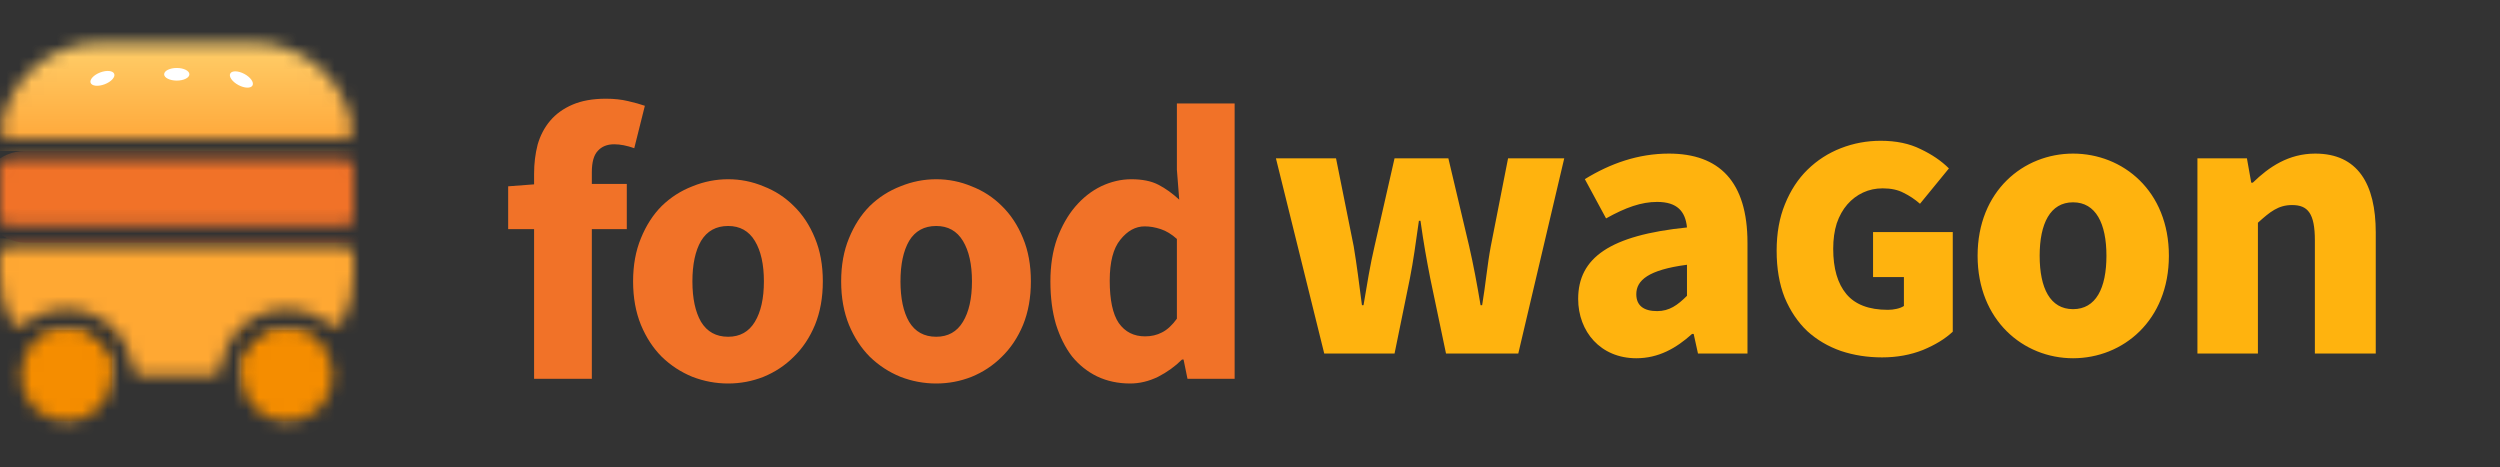 <svg width="198" height="37" viewBox="0 0 198 37" fill="none" xmlns="http://www.w3.org/2000/svg">
<rect x="0" y="0" width="198" height="37" fill="#333333" stroke="none"/>
<mask id="mask0_502_1504" style="mask-type:alpha" maskUnits="userSpaceOnUse" x="0" y="3" width="28" height="31">
<path d="M8.894 29.748C8.894 31.749 7.272 33.372 5.271 33.372C3.27 33.372 1.647 31.749 1.647 29.748C1.647 27.747 3.27 26.125 5.271 26.125C7.272 26.125 8.894 27.747 8.894 29.748Z" fill="#C4C4C4"/>
<path d="M26.353 29.748C26.353 31.749 24.731 33.372 22.73 33.372C20.729 33.372 19.106 31.749 19.106 29.748C19.106 27.747 20.729 26.125 22.73 26.125C24.731 26.125 26.353 27.747 26.353 29.748Z" fill="#C4C4C4"/>
<path fill-rule="evenodd" clip-rule="evenodd" d="M25.191 27.089C25.438 27.318 25.409 27.704 25.151 27.92C23.78 29.061 22.017 29.748 20.094 29.748H19.765C19.401 29.748 19.1 29.45 19.165 29.092C19.474 27.404 20.952 26.125 22.73 26.125C23.68 26.125 24.545 26.49 25.191 27.089ZM27.099 25.512C26.899 25.893 26.384 25.926 26.05 25.655C25.144 24.919 23.988 24.477 22.73 24.477C20.041 24.477 17.823 26.49 17.5 29.09C17.455 29.451 17.164 29.748 16.8 29.748H11.2C10.836 29.748 10.546 29.451 10.501 29.09C10.177 26.49 7.959 24.477 5.271 24.477C4.012 24.477 2.856 24.919 1.95 25.655C1.616 25.926 1.101 25.893 0.901 25.512C0.326 24.415 0 23.167 0 21.842V20.195C0 19.831 0.295 19.536 0.659 19.536H27.341C27.705 19.536 28 19.831 28 20.195V21.842C28 23.166 27.674 24.415 27.099 25.512ZM28 17.23C28 17.594 27.705 17.889 27.341 17.889H0.659C0.295 17.889 0 17.594 0 17.23V13.277C0 12.914 0.295 12.618 0.659 12.618H27.341C27.705 12.618 28 12.914 28 13.277V17.23ZM7.906 3.395C3.883 3.395 0.562 6.4 0.064 10.287C0.017 10.659 0.319 10.971 0.693 10.971H27.307C27.681 10.971 27.983 10.659 27.936 10.287C27.438 6.4 24.117 3.395 20.094 3.395H7.906ZM5.271 26.125C7.048 26.125 8.526 27.404 8.835 29.092C8.9 29.45 8.599 29.748 8.235 29.748H7.906C5.983 29.748 4.22 29.061 2.849 27.92C2.591 27.704 2.562 27.318 2.809 27.089C3.455 26.491 4.32 26.125 5.271 26.125Z" fill="#C4C4C4"/>
</mask>
<g mask="url(#mask0_502_1504)">
<rect x="-1.647" y="1.089" width="33.6" height="10.871" fill="url(#paint0_linear_502_1504)"/>
<rect x="-1.647" y="18.877" width="33.6" height="16.471" fill="#FFA833"/>
<rect x="-1.647" y="11.96" width="33.6" height="7.247" rx="3.624" fill="#F17228"/>
<rect x="-23.059" y="26.125" width="31.953" height="7.247" fill="#F58D00"/>
<rect x="19.106" y="26.125" width="31.953" height="7.247" fill="#F58D00"/>
<ellipse cx="8.112" cy="6.206" rx="1" ry="0.5" transform="rotate(-20.855 8.112 6.206)" fill="white"/>
<ellipse cx="14" cy="5.883" rx="1" ry="0.5" fill="white"/>
<ellipse cx="19.118" cy="6.296" rx="1" ry="0.5" transform="rotate(28.116 19.118 6.296)" fill="white"/>
</g>
<path d="M42.3 30V18.147H40.247V14.756L42.3 14.601V13.761C42.3 12.952 42.393 12.184 42.58 11.458C42.787 10.732 43.119 10.1 43.575 9.561C44.032 9.021 44.623 8.596 45.349 8.285C46.075 7.974 46.956 7.818 47.993 7.818C48.636 7.818 49.217 7.881 49.735 8.005C50.275 8.13 50.72 8.254 51.073 8.378L50.233 11.738C49.652 11.531 49.123 11.427 48.646 11.427C48.086 11.427 47.651 11.604 47.34 11.956C47.029 12.288 46.873 12.848 46.873 13.636V14.569H49.642V18.147H46.873V30H42.3ZM57.67 30.373C56.695 30.373 55.752 30.197 54.839 29.844C53.926 29.471 53.118 28.942 52.412 28.258C51.728 27.573 51.178 26.733 50.764 25.738C50.349 24.722 50.141 23.571 50.141 22.285C50.141 20.999 50.349 19.858 50.764 18.863C51.178 17.846 51.728 16.996 52.412 16.311C53.118 15.627 53.926 15.109 54.839 14.756C55.752 14.383 56.695 14.196 57.67 14.196C58.645 14.196 59.578 14.383 60.47 14.756C61.383 15.109 62.181 15.627 62.865 16.311C63.571 16.996 64.131 17.846 64.545 18.863C64.96 19.858 65.168 20.999 65.168 22.285C65.168 23.571 64.96 24.722 64.545 25.738C64.131 26.733 63.571 27.573 62.865 28.258C62.181 28.942 61.383 29.471 60.47 29.844C59.578 30.197 58.645 30.373 57.67 30.373ZM57.67 26.671C58.603 26.671 59.309 26.277 59.785 25.489C60.263 24.701 60.501 23.633 60.501 22.285C60.501 20.937 60.263 19.868 59.785 19.08C59.309 18.292 58.603 17.898 57.67 17.898C56.716 17.898 56.001 18.292 55.523 19.08C55.067 19.868 54.839 20.937 54.839 22.285C54.839 23.633 55.067 24.701 55.523 25.489C56.001 26.277 56.716 26.671 57.67 26.671ZM74.149 30.373C73.174 30.373 72.23 30.197 71.318 29.844C70.405 29.471 69.596 28.942 68.891 28.258C68.207 27.573 67.657 26.733 67.242 25.738C66.828 24.722 66.62 23.571 66.62 22.285C66.62 20.999 66.828 19.858 67.242 18.863C67.657 17.846 68.207 16.996 68.891 16.311C69.596 15.627 70.405 15.109 71.318 14.756C72.23 14.383 73.174 14.196 74.149 14.196C75.124 14.196 76.057 14.383 76.949 14.756C77.861 15.109 78.66 15.627 79.344 16.311C80.049 16.996 80.609 17.846 81.024 18.863C81.439 19.858 81.646 20.999 81.646 22.285C81.646 23.571 81.439 24.722 81.024 25.738C80.609 26.733 80.049 27.573 79.344 28.258C78.66 28.942 77.861 29.471 76.949 29.844C76.057 30.197 75.124 30.373 74.149 30.373ZM74.149 26.671C75.082 26.671 75.787 26.277 76.264 25.489C76.741 24.701 76.98 23.633 76.98 22.285C76.98 20.937 76.741 19.868 76.264 19.08C75.787 18.292 75.082 17.898 74.149 17.898C73.195 17.898 72.479 18.292 72.002 19.08C71.546 19.868 71.318 20.937 71.318 22.285C71.318 23.633 71.546 24.701 72.002 25.489C72.479 26.277 73.195 26.671 74.149 26.671ZM89.507 30.373C88.553 30.373 87.682 30.187 86.894 29.813C86.127 29.44 85.463 28.911 84.903 28.227C84.364 27.522 83.939 26.671 83.628 25.676C83.337 24.68 83.192 23.55 83.192 22.285C83.192 21.02 83.368 19.889 83.721 18.894C84.094 17.898 84.571 17.058 85.152 16.374C85.754 15.669 86.438 15.129 87.205 14.756C87.993 14.383 88.792 14.196 89.601 14.196C90.472 14.196 91.187 14.341 91.747 14.632C92.307 14.922 92.857 15.316 93.396 15.814L93.21 13.449V8.192H97.783V30H94.049L93.738 28.476H93.614C93.075 29.015 92.442 29.471 91.716 29.844C90.99 30.197 90.254 30.373 89.507 30.373ZM90.69 26.64C91.187 26.64 91.633 26.536 92.027 26.329C92.442 26.122 92.836 25.759 93.21 25.24V18.925C92.795 18.551 92.37 18.292 91.934 18.147C91.499 18.002 91.073 17.929 90.659 17.929C89.933 17.929 89.29 18.282 88.73 18.987C88.17 19.671 87.89 20.75 87.89 22.223C87.89 23.757 88.128 24.877 88.605 25.582C89.103 26.288 89.798 26.64 90.69 26.64Z" fill="#F17228"/>
<path d="M104.88 28H110.448L111.662 22.058C111.942 20.627 112.128 19.258 112.377 17.485H112.502C112.75 19.258 112.999 20.627 113.279 22.058L114.524 28H120.248L123.888 12.538H119.439L118.07 19.507C117.79 21 117.666 22.494 117.386 24.173H117.261C116.981 22.494 116.701 21 116.359 19.507L114.71 12.538H110.448L108.862 19.507C108.519 20.969 108.271 22.494 107.991 24.173H107.866C107.648 22.494 107.462 21 107.213 19.507L105.813 12.538H101.053L104.88 28ZM129.595 28.373C131.338 28.373 132.738 27.596 134.013 26.445H134.138L134.48 28H138.4V19.227C138.4 14.374 136.16 12.165 132.178 12.165C129.751 12.165 127.542 12.943 125.52 14.187L127.2 17.298C128.755 16.427 130 15.992 131.244 15.992C132.831 15.992 133.484 16.738 133.609 18.014C127.511 18.636 124.991 20.409 124.991 23.676C124.991 26.258 126.764 28.373 129.595 28.373ZM131.244 24.64C130.187 24.64 129.595 24.205 129.595 23.302C129.595 22.213 130.529 21.373 133.609 20.969V23.427C132.862 24.173 132.209 24.64 131.244 24.64ZM149.059 28.305C147.905 28.305 146.819 28.136 145.801 27.796C144.783 27.44 143.892 26.914 143.128 26.218C142.382 25.506 141.788 24.623 141.347 23.571C140.922 22.502 140.71 21.263 140.71 19.855C140.71 18.463 140.931 17.233 141.372 16.164C141.813 15.078 142.407 14.17 143.154 13.44C143.917 12.694 144.8 12.125 145.801 11.735C146.802 11.345 147.854 11.15 148.957 11.15C150.179 11.15 151.231 11.37 152.114 11.811C153.013 12.236 153.76 12.745 154.354 13.339L152.063 16.139C151.655 15.782 151.223 15.494 150.765 15.273C150.323 15.036 149.772 14.917 149.11 14.917C148.55 14.917 148.032 15.027 147.557 15.248C147.082 15.468 146.666 15.782 146.31 16.189C145.954 16.597 145.674 17.097 145.47 17.691C145.283 18.285 145.19 18.955 145.19 19.702C145.19 21.263 145.538 22.46 146.234 23.291C146.929 24.122 148.024 24.538 149.517 24.538C149.755 24.538 149.984 24.513 150.205 24.462C150.442 24.411 150.637 24.335 150.79 24.233V21.942H148.346V18.378H154.659V26.269C154.065 26.829 153.276 27.313 152.292 27.72C151.308 28.11 150.23 28.305 149.059 28.305ZM164.185 28.373C168.136 28.373 171.776 25.387 171.776 20.254C171.776 15.12 168.136 12.165 164.185 12.165C160.265 12.165 156.626 15.12 156.626 20.254C156.626 25.387 160.265 28.373 164.185 28.373ZM164.185 24.485C162.381 24.485 161.541 22.836 161.541 20.254C161.541 17.703 162.381 16.023 164.185 16.023C165.99 16.023 166.83 17.703 166.83 20.254C166.83 22.836 165.99 24.485 164.185 24.485ZM174.036 28H178.827V17.64C179.791 16.769 180.445 16.24 181.534 16.24C182.778 16.24 183.338 16.894 183.338 19.04V28H188.16V18.418C188.16 14.56 186.729 12.165 183.369 12.165C181.254 12.165 179.698 13.223 178.423 14.467H178.298L177.956 12.538H174.036V28Z" fill="#FFB30E"/>
<defs>
<linearGradient id="paint0_linear_502_1504" x1="15" y1="2.883" x2="15" y2="20.383" gradientUnits="userSpaceOnUse">
<stop stop-color="#FFD16D"/>
<stop offset="1" stop-color="#FF7A00"/>
</linearGradient>
</defs>
</svg>
